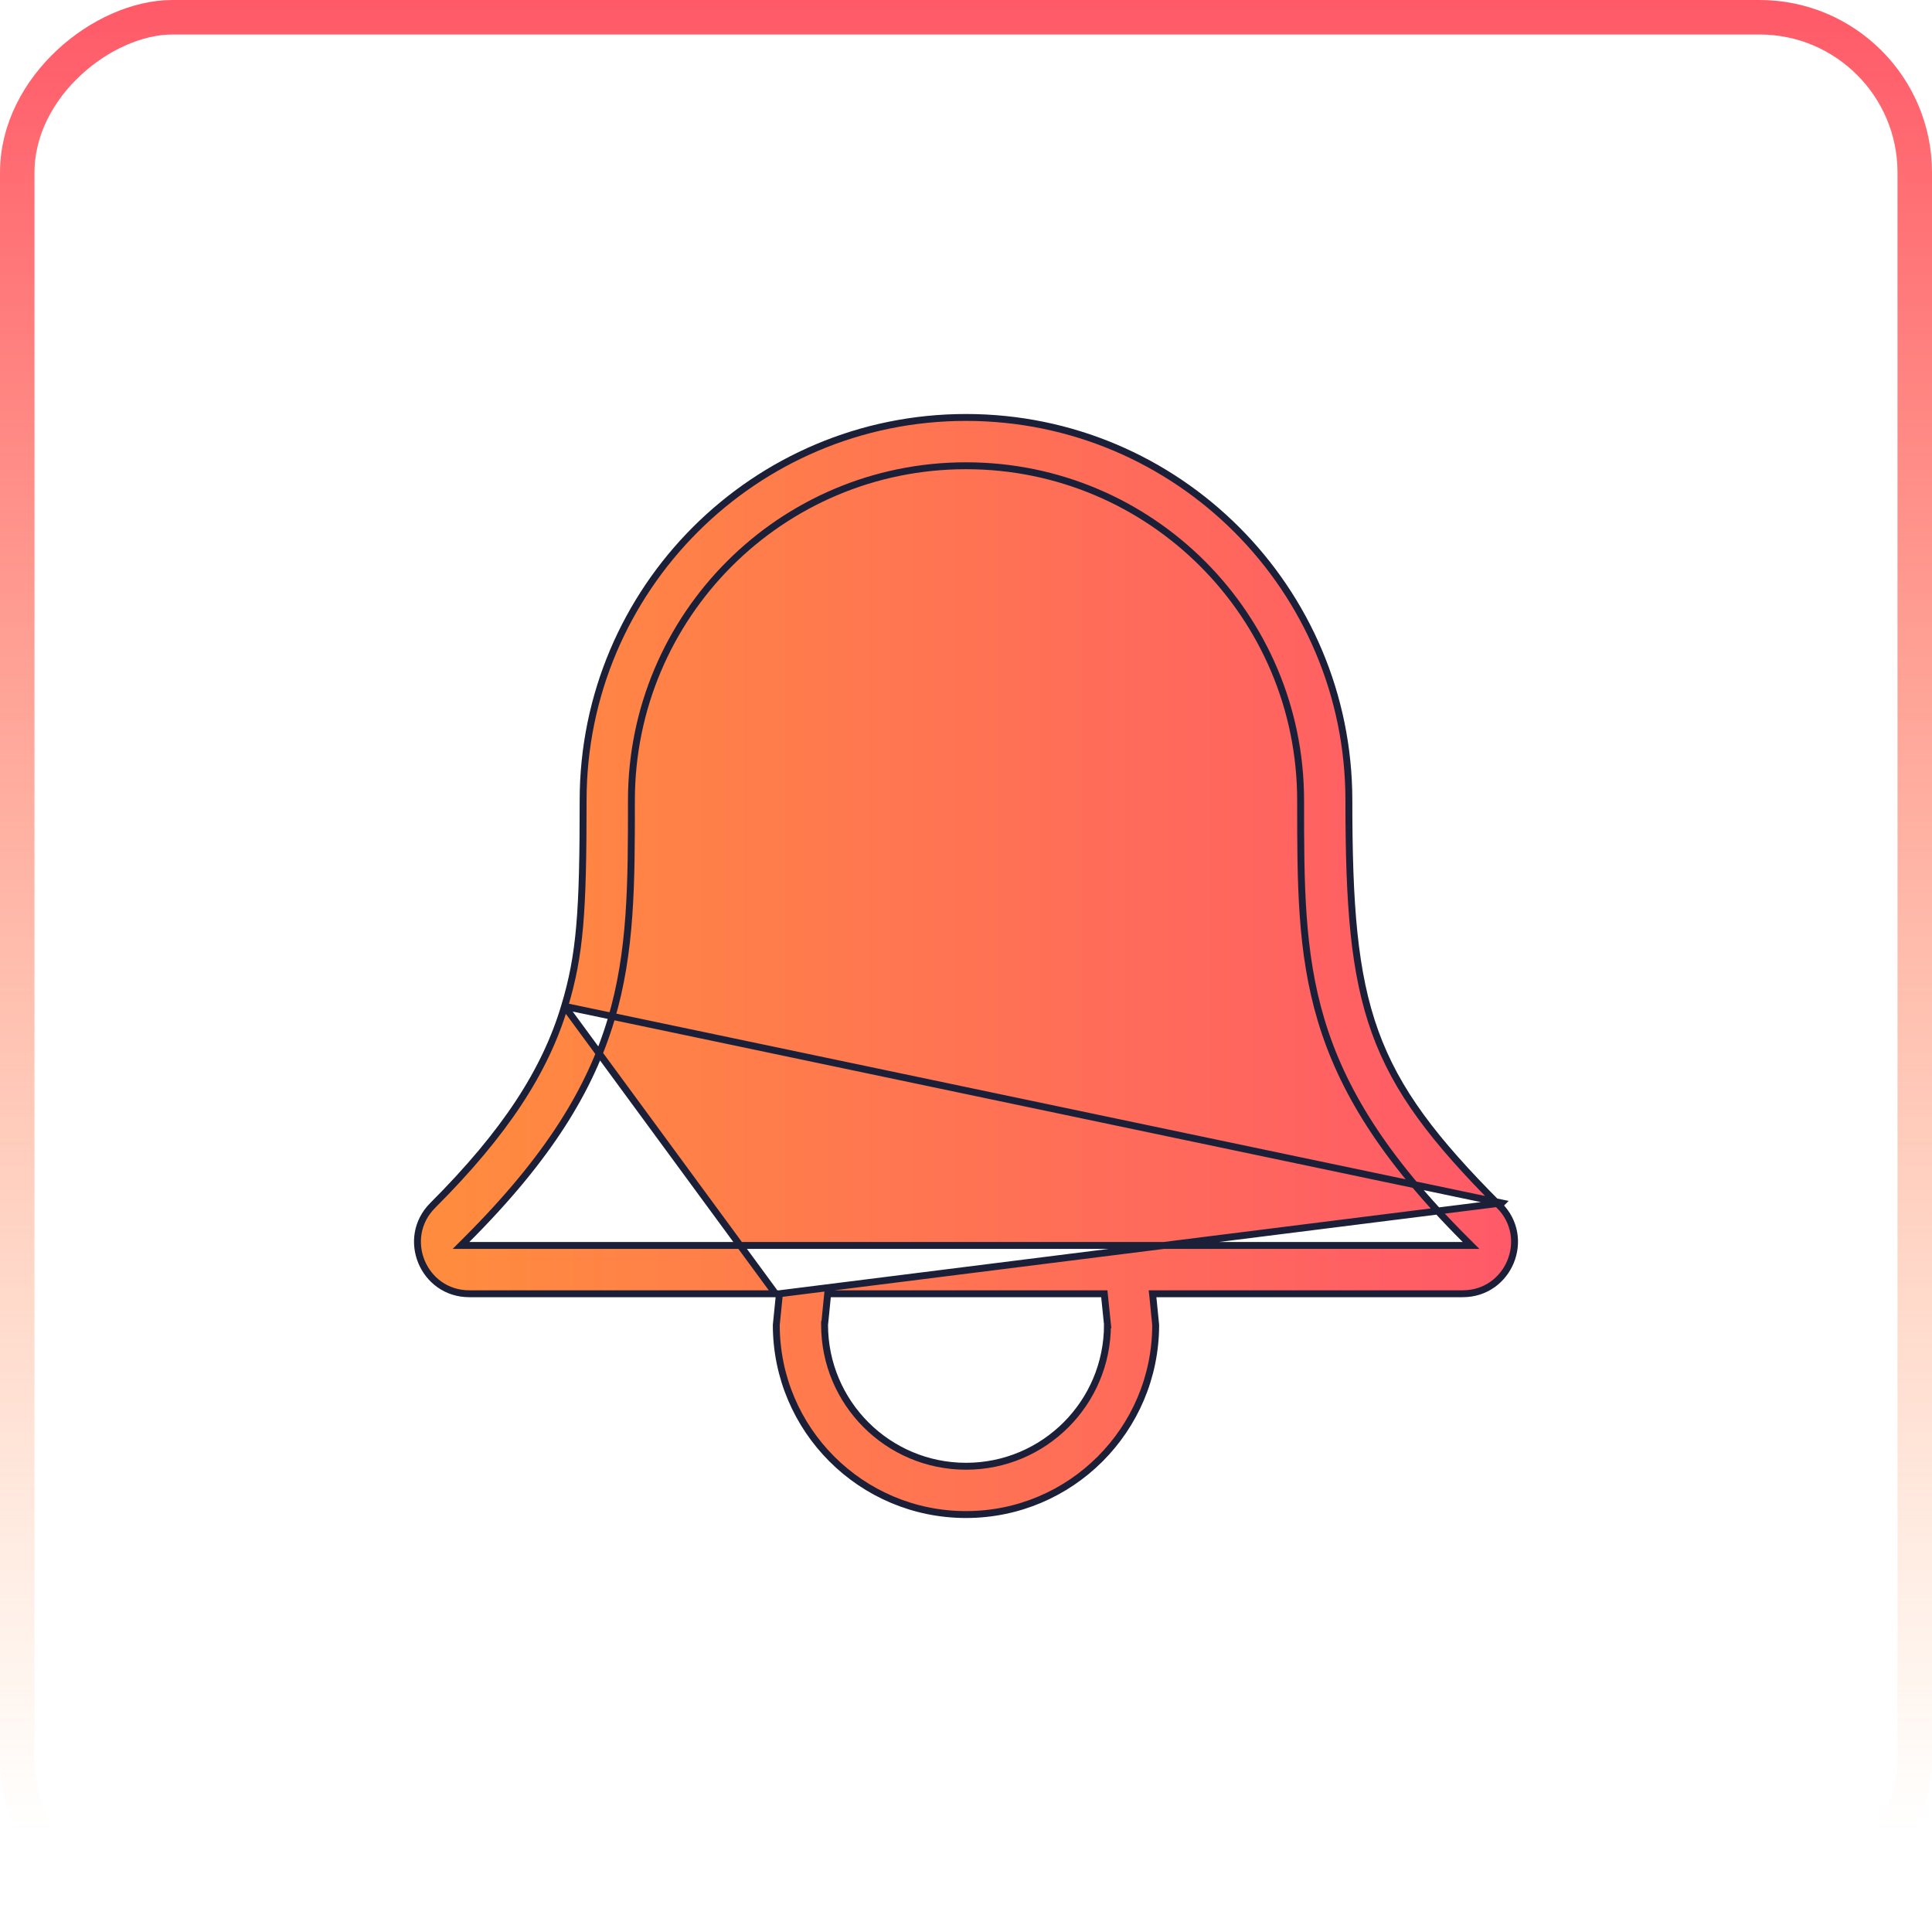 <svg width="56" height="56" viewBox="0 0 56 56" fill="none" xmlns="http://www.w3.org/2000/svg">
<rect x="0.5" y="55.5" width="55" height="55" rx="4.5" transform="rotate(-90 0.5 55.5)" stroke="url(#paint0_linear)"/>
<path d="M43.528 34.869L43.457 34.94C41.572 33.054 40.477 31.628 39.858 29.912C39.239 28.199 39.098 26.208 39.098 23.2C39.098 17.07 34.13 12.1 28 12.1C21.871 12.1 16.902 17.07 16.902 23.2C16.902 26.443 16.816 27.667 16.365 29.169L43.528 34.869ZM43.528 34.869L43.458 34.94C44.403 35.885 43.733 37.5 42.397 37.5H33.518H33.407L33.419 37.61L33.498 38.405C33.496 41.44 31.035 43.9 28 43.9C24.964 43.9 22.503 41.44 22.501 38.405L22.581 37.61L22.592 37.5M43.528 34.869L22.592 37.5M22.592 37.5H22.481M22.592 37.5H22.481M22.481 37.5H13.603C12.267 37.5 11.598 35.885 12.542 34.94C14.652 32.828 15.804 31.042 16.365 29.169L22.481 37.5ZM23.902 38.39L23.901 38.39V38.4C23.901 40.664 25.737 42.5 28.001 42.5C30.265 42.5 32.1 40.664 32.1 38.4L32.101 38.4L32.1 38.39L32.018 37.59L32.009 37.5H31.919H24.082H23.991L23.982 37.59L23.902 38.39ZM13.533 35.929L13.362 36.1H13.603H42.398H42.639L42.468 35.929C40.077 33.538 38.888 31.551 38.294 29.571C37.699 27.588 37.699 25.603 37.699 23.2C37.698 17.843 33.356 13.5 28 13.5C22.644 13.5 18.302 17.843 18.302 23.2C18.302 25.603 18.302 27.588 17.707 29.571C17.113 31.551 15.924 33.538 13.533 35.929Z" fill="url(#paint1_linear)" stroke="#1B2038" stroke-width="0.2"/>
<defs>
<linearGradient id="paint0_linear" x1="4.17233e-07" y1="84" x2="56" y2="84" gradientUnits="userSpaceOnUse">
<stop offset="0.052" stop-color="#FF8C3E" stop-opacity="0"/>
<stop offset="1" stop-color="#FF5968"/>
</linearGradient>
<linearGradient id="paint1_linear" x1="12" y1="28" x2="44" y2="28" gradientUnits="userSpaceOnUse">
<stop stop-color="#FF8D3D"/>
<stop offset="1" stop-color="#FF5969"/>
</linearGradient>
</defs>
</svg>
